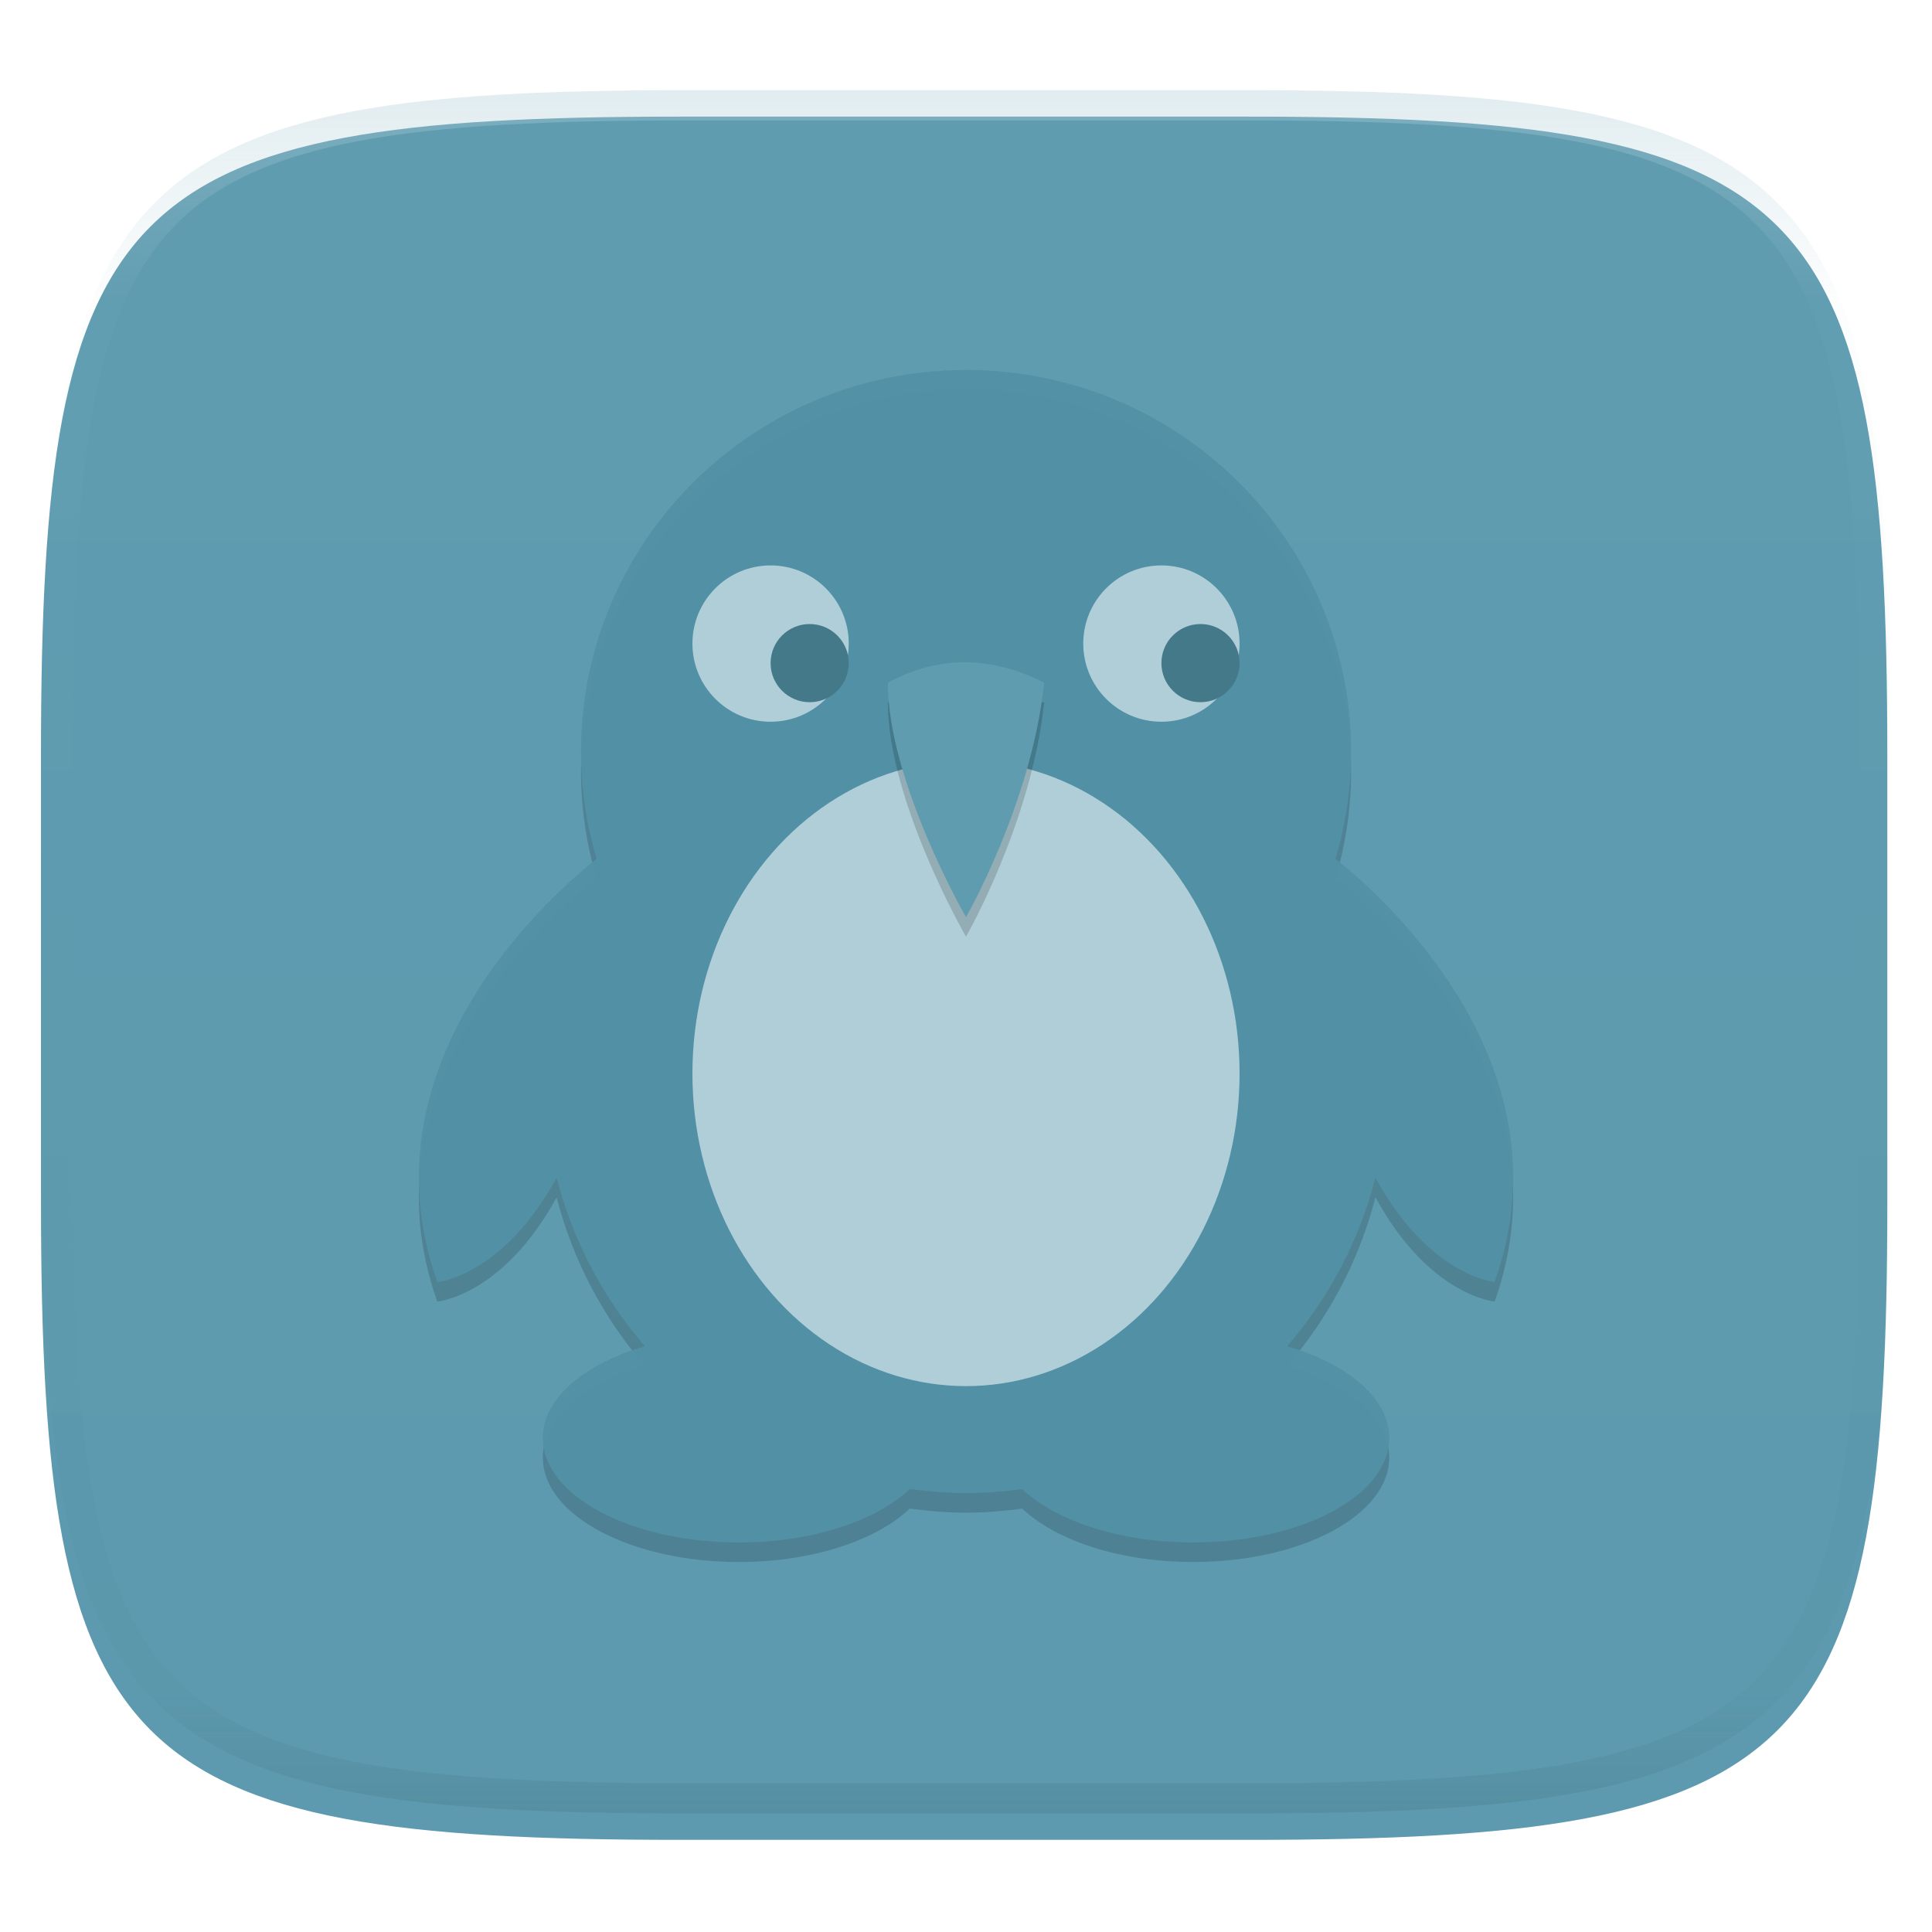 <svg xmlns="http://www.w3.org/2000/svg" style="isolation:isolate" width="256" height="256" viewBox="0 0 256 256">
 <defs>
  <filter id="ThusVjmt0FoPbDSxpcANEoHiquBsHkWt" width="400%" height="400%" x="-200%" y="-200%" color-interpolation-filters="sRGB" filterUnits="objectBoundingBox">
   <feGaussianBlur xmlns="http://www.w3.org/2000/svg" in="SourceGraphic" stdDeviation="4.294"/>
   <feOffset xmlns="http://www.w3.org/2000/svg" dx="0" dy="4" result="pf_100_offsetBlur"/>
   <feFlood xmlns="http://www.w3.org/2000/svg" flood-opacity=".4"/>
   <feComposite xmlns="http://www.w3.org/2000/svg" in2="pf_100_offsetBlur" operator="in" result="pf_100_dropShadow"/>
   <feBlend xmlns="http://www.w3.org/2000/svg" in="SourceGraphic" in2="pf_100_dropShadow" mode="normal"/>
  </filter>
 </defs>
 <g filter="url(#ThusVjmt0FoPbDSxpcANEoHiquBsHkWt)">
  <linearGradient id="_lgradient_144" x1=".5" x2=".5" y1="0" y2="1" gradientTransform="matrix(244.648,0,0,228.338,5.43,11.452)" gradientUnits="userSpaceOnUse">
   <stop offset="0%" style="stop-color:#5f9cb0"/>
   <stop offset="100%" style="stop-color:#5d9aaf"/>
  </linearGradient>
  <path fill="url(#_lgradient_144)" d="M 165.439 11.452 C 239.495 11.452 250.078 22.009 250.078 95.995 L 250.078 155.246 C 250.078 229.233 239.495 239.79 165.439 239.79 L 90.069 239.79 C 16.014 239.79 5.43 229.233 5.43 155.246 L 5.43 95.995 C 5.43 22.009 16.014 11.452 90.069 11.452 L 165.439 11.452 Z"/>
 </g>
 <g opacity=".4">
  <linearGradient id="_lgradient_145" x1=".517" x2=".517" y1="0" y2="1" gradientTransform="matrix(244.65,0,0,228.34,5.68,11.95)" gradientUnits="userSpaceOnUse">
   <stop offset="0%" style="stop-color:#b0ced8"/>
   <stop offset="12.5%" stop-opacity=".098" style="stop-color:#b0ced8"/>
   <stop offset="92.5%" stop-opacity=".098" style="stop-color:#365f6d"/>
   <stop offset="100%" stop-opacity=".498" style="stop-color:#365f6d"/>
  </linearGradient>
  <path fill="url(#_lgradient_145)" fill-rule="evenodd" d="M 165.068 11.951 C 169.396 11.941 173.724 11.991 178.052 12.089 C 181.927 12.167 185.803 12.315 189.678 12.541 C 193.131 12.737 196.583 13.022 200.026 13.395 C 203.085 13.73 206.144 14.181 209.174 14.741 C 211.889 15.243 214.574 15.881 217.22 16.657 C 219.62 17.355 221.971 18.219 224.243 19.241 C 226.358 20.184 228.384 21.304 230.302 22.591 C 232.142 23.829 233.863 25.244 235.437 26.806 C 237.001 28.378 238.417 30.088 239.656 31.925 C 240.945 33.841 242.066 35.865 243.02 37.967 C 244.043 40.247 244.909 42.585 245.617 44.972 C 246.394 47.615 247.034 50.297 247.535 53.009 C 248.096 56.035 248.548 59.081 248.883 62.136 C 249.257 65.575 249.542 69.014 249.739 72.462 C 249.965 76.323 250.112 80.194 250.201 84.055 C 250.289 88.378 250.339 92.701 250.329 97.014 L 250.329 155.226 C 250.339 159.549 250.289 163.862 250.201 168.185 C 250.112 172.056 249.965 175.917 249.739 179.778 C 249.542 183.226 249.257 186.675 248.883 190.104 C 248.548 193.159 248.096 196.215 247.535 199.241 C 247.034 201.943 246.394 204.625 245.617 207.268 C 244.909 209.655 244.043 212.003 243.02 214.273 C 242.066 216.385 240.945 218.399 239.656 220.315 C 238.417 222.152 237.001 223.872 235.437 225.434 C 233.863 226.996 232.142 228.411 230.302 229.649 C 228.384 230.936 226.358 232.056 224.243 232.999 C 221.971 234.021 219.62 234.885 217.22 235.593 C 214.574 236.369 211.889 237.007 209.174 237.499 C 206.144 238.068 203.085 238.51 200.026 238.845 C 196.583 239.218 193.131 239.503 189.678 239.699 C 185.803 239.925 181.927 240.073 178.052 240.161 C 173.724 240.249 169.396 240.299 165.068 240.289 L 90.942 240.289 C 86.614 240.299 82.286 240.249 77.958 240.161 C 74.083 240.073 70.207 239.925 66.332 239.699 C 62.879 239.503 59.427 239.218 55.984 238.845 C 52.925 238.51 49.866 238.068 46.836 237.499 C 44.121 237.007 41.436 236.369 38.79 235.593 C 36.39 234.885 34.039 234.021 31.767 232.999 C 29.652 232.056 27.626 230.936 25.708 229.649 C 23.868 228.411 22.147 226.996 20.573 225.434 C 19.009 223.872 17.593 222.152 16.354 220.315 C 15.065 218.399 13.944 216.385 12.99 214.273 C 11.967 212.003 11.101 209.655 10.393 207.268 C 9.616 204.625 8.976 201.943 8.475 199.241 C 7.914 196.215 7.462 193.159 7.127 190.104 C 6.753 186.675 6.468 183.226 6.271 179.778 C 6.045 175.917 5.898 172.056 5.809 168.185 C 5.721 163.862 5.671 159.549 5.681 155.226 L 5.681 97.014 C 5.671 92.701 5.721 88.378 5.809 84.055 C 5.898 80.194 6.045 76.323 6.271 72.462 C 6.468 69.014 6.753 65.575 7.127 62.136 C 7.462 59.081 7.914 56.035 8.475 53.009 C 8.976 50.297 9.616 47.615 10.393 44.972 C 11.101 42.585 11.967 40.247 12.99 37.967 C 13.944 35.865 15.065 33.841 16.354 31.925 C 17.593 30.088 19.009 28.378 20.573 26.806 C 22.147 25.244 23.868 23.829 25.708 22.591 C 27.626 21.304 29.652 20.184 31.767 19.241 C 34.039 18.219 36.39 17.355 38.79 16.657 C 41.436 15.881 44.121 15.243 46.836 14.741 C 49.866 14.181 52.925 13.73 55.984 13.395 C 59.427 13.022 62.879 12.737 66.332 12.541 C 70.207 12.315 74.083 12.167 77.958 12.089 C 82.286 11.991 86.614 11.941 90.942 11.951 L 165.068 11.951 Z M 165.078 15.96 C 169.376 15.95 173.675 15.999 177.973 16.087 C 181.8 16.176 185.626 16.323 189.452 16.539 C 192.836 16.736 196.219 17.011 199.583 17.384 C 202.554 17.699 205.515 18.131 208.446 18.681 C 211.023 19.153 213.58 19.762 216.099 20.499 C 218.322 21.147 220.495 21.953 222.6 22.896 C 224.509 23.751 226.338 24.763 228.069 25.922 C 229.692 27.013 231.207 28.26 232.594 29.646 C 233.981 31.031 235.23 32.544 236.332 34.165 C 237.492 35.894 238.506 37.712 239.361 39.608 C 240.306 41.72 241.112 43.892 241.761 46.102 C 242.509 48.617 243.109 51.162 243.591 53.736 C 244.132 56.664 244.565 59.611 244.889 62.578 C 245.263 65.938 245.539 69.308 245.735 72.688 C 245.952 76.51 246.109 80.322 246.188 84.144 C 246.276 88.437 246.325 92.721 246.325 97.014 C 246.325 97.014 246.325 97.014 246.325 97.014 L 246.325 155.226 C 246.325 155.226 246.325 155.226 246.325 155.226 C 246.325 159.519 246.276 163.803 246.188 168.096 C 246.109 171.918 245.952 175.74 245.735 179.552 C 245.539 182.932 245.263 186.302 244.889 189.672 C 244.565 192.629 244.132 195.576 243.591 198.504 C 243.109 201.078 242.509 203.623 241.761 206.138 C 241.112 208.358 240.306 210.52 239.361 212.632 C 238.506 214.528 237.492 216.356 236.332 218.075 C 235.23 219.706 233.981 221.219 232.594 222.604 C 231.207 223.98 229.692 225.227 228.069 226.318 C 226.338 227.477 224.509 228.489 222.6 229.344 C 220.495 230.297 218.322 231.093 216.099 231.741 C 213.58 232.478 211.023 233.087 208.446 233.559 C 205.515 234.109 202.554 234.541 199.583 234.865 C 196.219 235.229 192.836 235.514 189.452 235.701 C 185.626 235.917 181.8 236.074 177.973 236.153 C 173.675 236.251 169.376 236.29 165.078 236.29 C 165.078 236.29 165.078 236.29 165.068 236.29 L 90.942 236.29 C 90.932 236.29 90.932 236.29 90.932 236.29 C 86.634 236.29 82.335 236.251 78.037 236.153 C 74.21 236.074 70.384 235.917 66.558 235.701 C 63.174 235.514 59.791 235.229 56.427 234.865 C 53.456 234.541 50.495 234.109 47.564 233.559 C 44.987 233.087 42.43 232.478 39.911 231.741 C 37.688 231.093 35.515 230.297 33.41 229.344 C 31.501 228.489 29.672 227.477 27.941 226.318 C 26.318 225.227 24.803 223.98 23.416 222.604 C 22.029 221.219 20.78 219.706 19.678 218.075 C 18.518 216.356 17.504 214.528 16.649 212.632 C 15.704 210.52 14.898 208.358 14.249 206.138 C 13.501 203.623 12.901 201.078 12.419 198.504 C 11.878 195.576 11.445 192.629 11.121 189.672 C 10.747 186.302 10.472 182.932 10.275 179.552 C 10.058 175.74 9.901 171.918 9.822 168.096 C 9.734 163.803 9.685 159.519 9.685 155.226 C 9.685 155.226 9.685 155.226 9.685 155.226 L 9.685 97.014 C 9.685 97.014 9.685 97.014 9.685 97.014 C 9.685 92.721 9.734 88.437 9.822 84.144 C 9.901 80.322 10.058 76.51 10.275 72.688 C 10.472 69.308 10.747 65.938 11.121 62.578 C 11.445 59.611 11.878 56.664 12.419 53.736 C 12.901 51.162 13.501 48.617 14.249 46.102 C 14.898 43.892 15.704 41.72 16.649 39.608 C 17.504 37.712 18.518 35.894 19.678 34.165 C 20.78 32.544 22.029 31.031 23.416 29.646 C 24.803 28.26 26.318 27.013 27.941 25.922 C 29.672 24.763 31.501 23.751 33.41 22.896 C 35.515 21.953 37.688 21.147 39.911 20.499 C 42.43 19.762 44.987 19.153 47.564 18.681 C 50.495 18.131 53.456 17.699 56.427 17.384 C 59.791 17.011 63.174 16.736 66.558 16.539 C 70.384 16.323 74.21 16.176 78.037 16.087 C 82.335 15.999 86.634 15.95 90.932 15.96 C 90.932 15.96 90.932 15.96 90.942 15.96 L 165.068 15.96 C 165.078 15.96 165.078 15.96 165.078 15.96 Z"/>
 </g>
 <g>
  <g style="opacity:0.4" filter="url(#VrYGHBB9u8GVoJa3Xf6ni2u40CvNT598)">
   <g opacity=".4">
    <path d="M 176.969 116.39 C 178.297 111.895 179.03 107.154 179.03 102.234 C 179.03 74.28 156.192 51.619 128.005 51.619 C 99.834 51.619 76.986 74.275 76.986 102.234 C 76.986 107.154 77.724 111.895 79.047 116.39 C 72.623 121.511 47.686 143.696 57.945 172.463 C 57.945 172.463 66.623 171.728 73.752 158.652 C 75.917 167.021 79.948 174.62 85.448 180.974 C 77.392 183.328 71.929 187.893 71.929 193.131 C 71.929 200.777 83.56 206.973 97.9 206.973 C 107.633 206.973 116.107 204.115 120.551 199.897 C 122.997 200.218 125.465 200.438 127.997 200.438 C 130.532 200.438 133.005 200.218 135.442 199.897 C 139.895 204.112 148.365 206.973 158.1 206.973 C 172.445 206.973 184.081 200.772 184.081 193.131 C 184.081 187.898 178.613 183.328 170.557 180.974 C 176.052 174.62 180.094 167.021 182.258 158.652 C 189.382 171.723 198.048 172.463 198.048 172.463 C 208.322 143.688 183.387 121.503 176.966 116.39 L 176.969 116.39 Z"/>
   </g>
  </g>
  <defs>
   <filter id="VrYGHBB9u8GVoJa3Xf6ni2u40CvNT598" width="400%" height="400%" x="-200%" y="-200%" color-interpolation-filters="sRGB" filterUnits="objectBoundingBox">
    <feGaussianBlur xmlns="http://www.w3.org/2000/svg" stdDeviation="4.294"/>
   </filter>
  </defs>
  <path fill="#5190a5" d="M 176.968 113.801 C 178.296 109.305 179.029 104.563 179.029 99.644 C 179.029 71.691 156.191 49.029 128.005 49.029 C 99.833 49.029 76.986 71.686 76.986 99.644 C 76.986 104.563 77.724 109.305 79.047 113.801 C 72.622 118.921 47.686 141.106 57.945 169.874 C 57.945 169.874 66.623 169.137 73.752 156.062 C 75.916 164.43 79.948 172.031 85.447 178.385 C 77.393 180.739 71.929 185.304 71.929 190.542 C 71.929 198.187 83.559 204.383 97.9 204.383 C 107.633 204.383 116.109 201.524 120.552 197.307 C 122.999 197.627 125.466 197.848 127.997 197.848 C 130.533 197.848 133.005 197.627 135.442 197.307 C 139.895 201.523 148.366 204.383 158.099 204.383 C 172.444 204.383 184.08 198.182 184.08 190.542 C 184.08 185.309 178.612 180.739 170.557 178.385 C 176.051 172.031 180.093 164.43 182.257 156.062 C 189.38 169.133 198.049 169.874 198.049 169.874 C 208.322 141.1 183.387 118.914 176.967 113.801 L 176.968 113.801 Z"/>
  <circle fill="#b0ced8" cx="102.107" cy="85.277" r="10.357" vector-effect="non-scaling-stroke"/>
  <circle fill="#b0ced8" cx="153.893" cy="85.277" r="10.357" vector-effect="non-scaling-stroke"/>
  <ellipse fill="#b0ced8" cx="128" cy="142.241" rx="36.25" ry="41.429" vector-effect="non-scaling-stroke"/>
  <circle fill="#44798a" cx="107.286" cy="87.866" r="5.179" vector-effect="non-scaling-stroke"/>
  <circle fill="#44798a" cx="159.071" cy="87.866" r="5.179" vector-effect="non-scaling-stroke"/>
  <g style="opacity:0.4" filter="url(#8aR47fPiOn6HIJ82MHJ0ha5aGQt3zcv2)">
   <g opacity=".4">
    <path d="M 117.643 93.045 L 138.357 93.045 C 136.697 109.002 128 124.116 128 124.116 C 128 124.116 117.643 106.18 117.643 93.045 Z"/>
   </g>
  </g>
  <defs>
   <filter id="8aR47fPiOn6HIJ82MHJ0ha5aGQt3zcv2" width="400%" height="400%" x="-200%" y="-200%" color-interpolation-filters="sRGB" filterUnits="objectBoundingBox">
    <feGaussianBlur xmlns="http://www.w3.org/2000/svg" stdDeviation="4.294"/>
   </filter>
  </defs>
  <path fill="#5f9cb0" d="M 117.643 90.455 C 124.376 86.843 131.301 86.863 138.357 90.455 C 136.697 106.413 128 121.527 128 121.527 C 128 121.527 117.643 103.591 117.643 90.455 Z"/>
  <g style="opacity:0.1">
   <g opacity=".1">
    <path fill="#b0ced8" d="M 128.005 49.027 C 99.834 49.027 76.988 71.686 76.988 99.645 C 76.988 100.002 77.02 100.354 77.027 100.712 C 77.843 73.459 100.349 51.621 128.005 51.621 C 155.677 51.621 178.173 73.464 178.986 100.712 C 178.993 100.354 179.027 100.002 179.027 99.645 C 179.027 71.691 156.192 49.027 128.005 49.027 Z M 78.501 114.264 C 72.55 119.101 54.864 135.335 55.53 157.262 C 56.274 136.084 73.809 120.564 79.047 116.39 C 78.84 115.691 78.677 114.976 78.501 114.264 Z M 177.515 114.264 C 177.339 114.976 177.176 115.691 176.969 116.39 C 182.207 120.558 199.728 136.073 200.469 157.246 C 201.14 135.322 183.46 119.093 177.515 114.264 Z M 83.796 178.947 C 76.673 181.417 71.932 185.679 71.932 190.542 C 71.932 191.036 71.983 191.523 72.077 192.005 C 72.802 187.248 77.98 183.157 85.448 180.974 C 84.878 180.314 84.334 179.633 83.796 178.947 Z M 172.209 178.947 C 171.671 179.633 171.127 180.314 170.557 180.974 C 178.022 183.154 183.206 187.251 183.934 192.005 C 184.027 191.523 184.079 191.036 184.079 190.542 C 184.079 185.684 179.333 181.42 172.209 178.947 Z"/>
   </g>
  </g>
 </g>
</svg>
